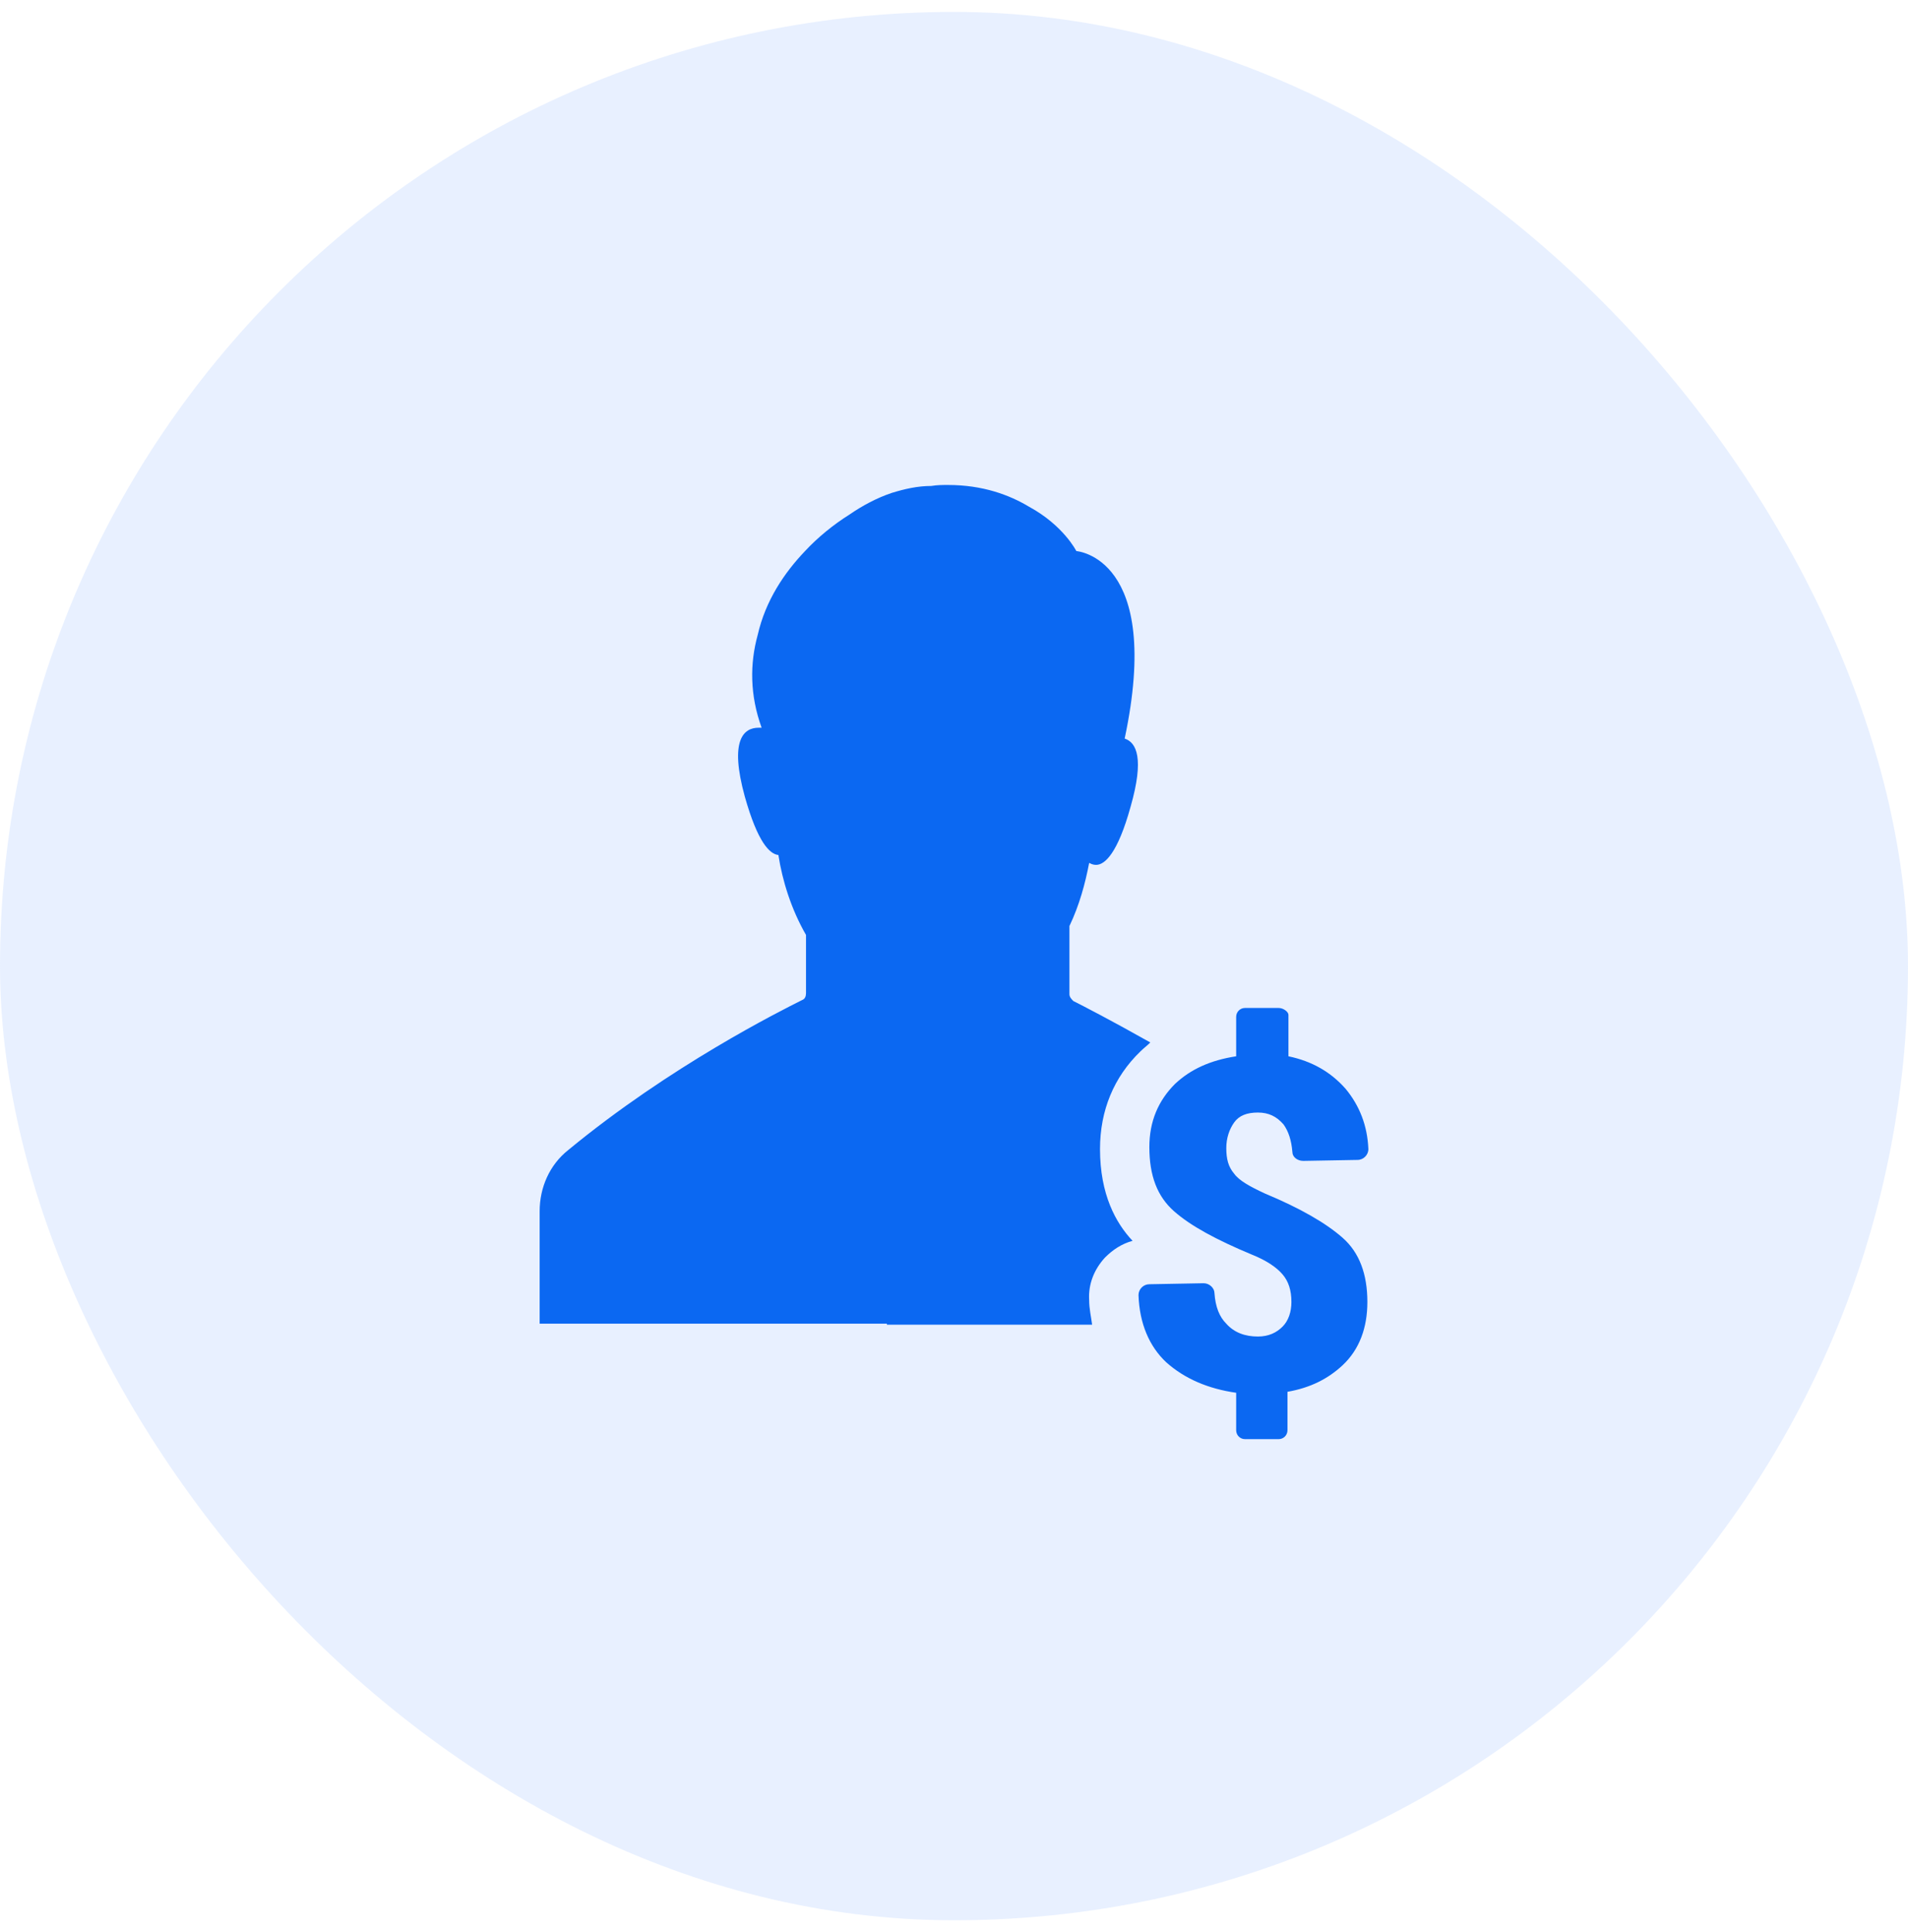 <svg width="80" height="81" viewBox="0 0 80 81" fill="none" xmlns="http://www.w3.org/2000/svg">
<rect y="0.5" width="80" height="80" rx="40" fill="#8DB8FE" fill-opacity="0.2"/>
<path d="M37.187 55.491H22.627V50.776C22.627 49.783 23.041 48.832 23.826 48.211C28.087 44.695 32.72 42.379 33.63 41.924C33.754 41.882 33.795 41.758 33.795 41.634V39.194C33.175 38.118 32.803 36.918 32.637 35.843C32.265 35.802 31.769 35.305 31.231 33.402C30.569 31.003 31.189 30.507 31.81 30.507C31.851 30.507 31.893 30.507 31.934 30.507C31.438 29.142 31.438 27.818 31.769 26.619C32.099 25.171 32.886 24.012 33.754 23.102C34.292 22.523 34.954 21.986 35.616 21.572C36.153 21.2 36.774 20.869 37.394 20.662C37.932 20.497 38.47 20.372 39.049 20.372C39.297 20.331 39.504 20.331 39.752 20.331C41.2 20.331 42.317 20.745 43.144 21.241C44.592 22.027 45.13 23.102 45.13 23.102C45.13 23.102 48.77 23.351 47.156 30.962C47.653 31.127 47.984 31.789 47.405 33.816C46.867 35.76 46.329 36.257 45.957 36.257C45.833 36.257 45.75 36.215 45.667 36.174C45.502 37.042 45.254 37.953 44.84 38.821C44.84 40.062 44.84 41.22 44.84 41.675C44.84 41.8 44.923 41.882 45.005 41.965C45.419 42.172 46.619 42.792 48.232 43.702C48.108 43.826 47.942 43.95 47.818 44.075C46.701 45.15 46.122 46.556 46.122 48.17C46.122 50.072 46.784 51.272 47.487 52.017C47.032 52.141 46.66 52.389 46.329 52.72C45.874 53.216 45.626 53.837 45.667 54.499C45.667 54.871 45.75 55.202 45.791 55.533H41.572H37.187V55.491ZM53.609 42.255H52.203C51.996 42.255 51.831 42.42 51.831 42.627V44.281C50.755 44.447 49.928 44.819 49.266 45.44C48.563 46.143 48.191 47.011 48.191 48.087C48.191 49.287 48.522 50.155 49.225 50.776C49.928 51.396 51.003 51.975 52.492 52.596C53.113 52.844 53.527 53.133 53.775 53.423C54.023 53.713 54.147 54.085 54.147 54.581C54.147 54.995 54.023 55.367 53.775 55.615C53.527 55.864 53.196 56.029 52.741 56.029C52.203 56.029 51.748 55.864 51.417 55.491C51.127 55.202 50.962 54.788 50.921 54.209C50.921 54.002 50.714 53.795 50.466 53.795L48.191 53.837C47.942 53.837 47.736 54.044 47.736 54.292C47.777 55.491 48.191 56.443 48.894 57.105C49.68 57.808 50.672 58.221 51.831 58.387V59.959C51.831 60.166 51.996 60.331 52.203 60.331H53.609C53.816 60.331 53.982 60.166 53.982 59.959V58.346C54.933 58.18 55.678 57.808 56.298 57.229C57.001 56.567 57.332 55.657 57.332 54.581C57.332 53.423 57.001 52.513 56.298 51.893C55.595 51.272 54.519 50.652 53.03 50.031C52.41 49.742 51.955 49.493 51.748 49.204C51.5 48.914 51.417 48.583 51.417 48.128C51.417 47.715 51.541 47.342 51.748 47.053C51.955 46.763 52.286 46.639 52.741 46.639C53.196 46.639 53.527 46.805 53.816 47.136C54.023 47.425 54.147 47.797 54.188 48.294C54.188 48.501 54.395 48.666 54.644 48.666L56.919 48.625C57.167 48.625 57.374 48.418 57.374 48.17C57.332 47.177 57.001 46.35 56.422 45.647C55.802 44.943 55.016 44.488 54.023 44.281V42.544C54.023 42.42 53.816 42.255 53.609 42.255Z" fill="#0B68F2"/>
</svg>

